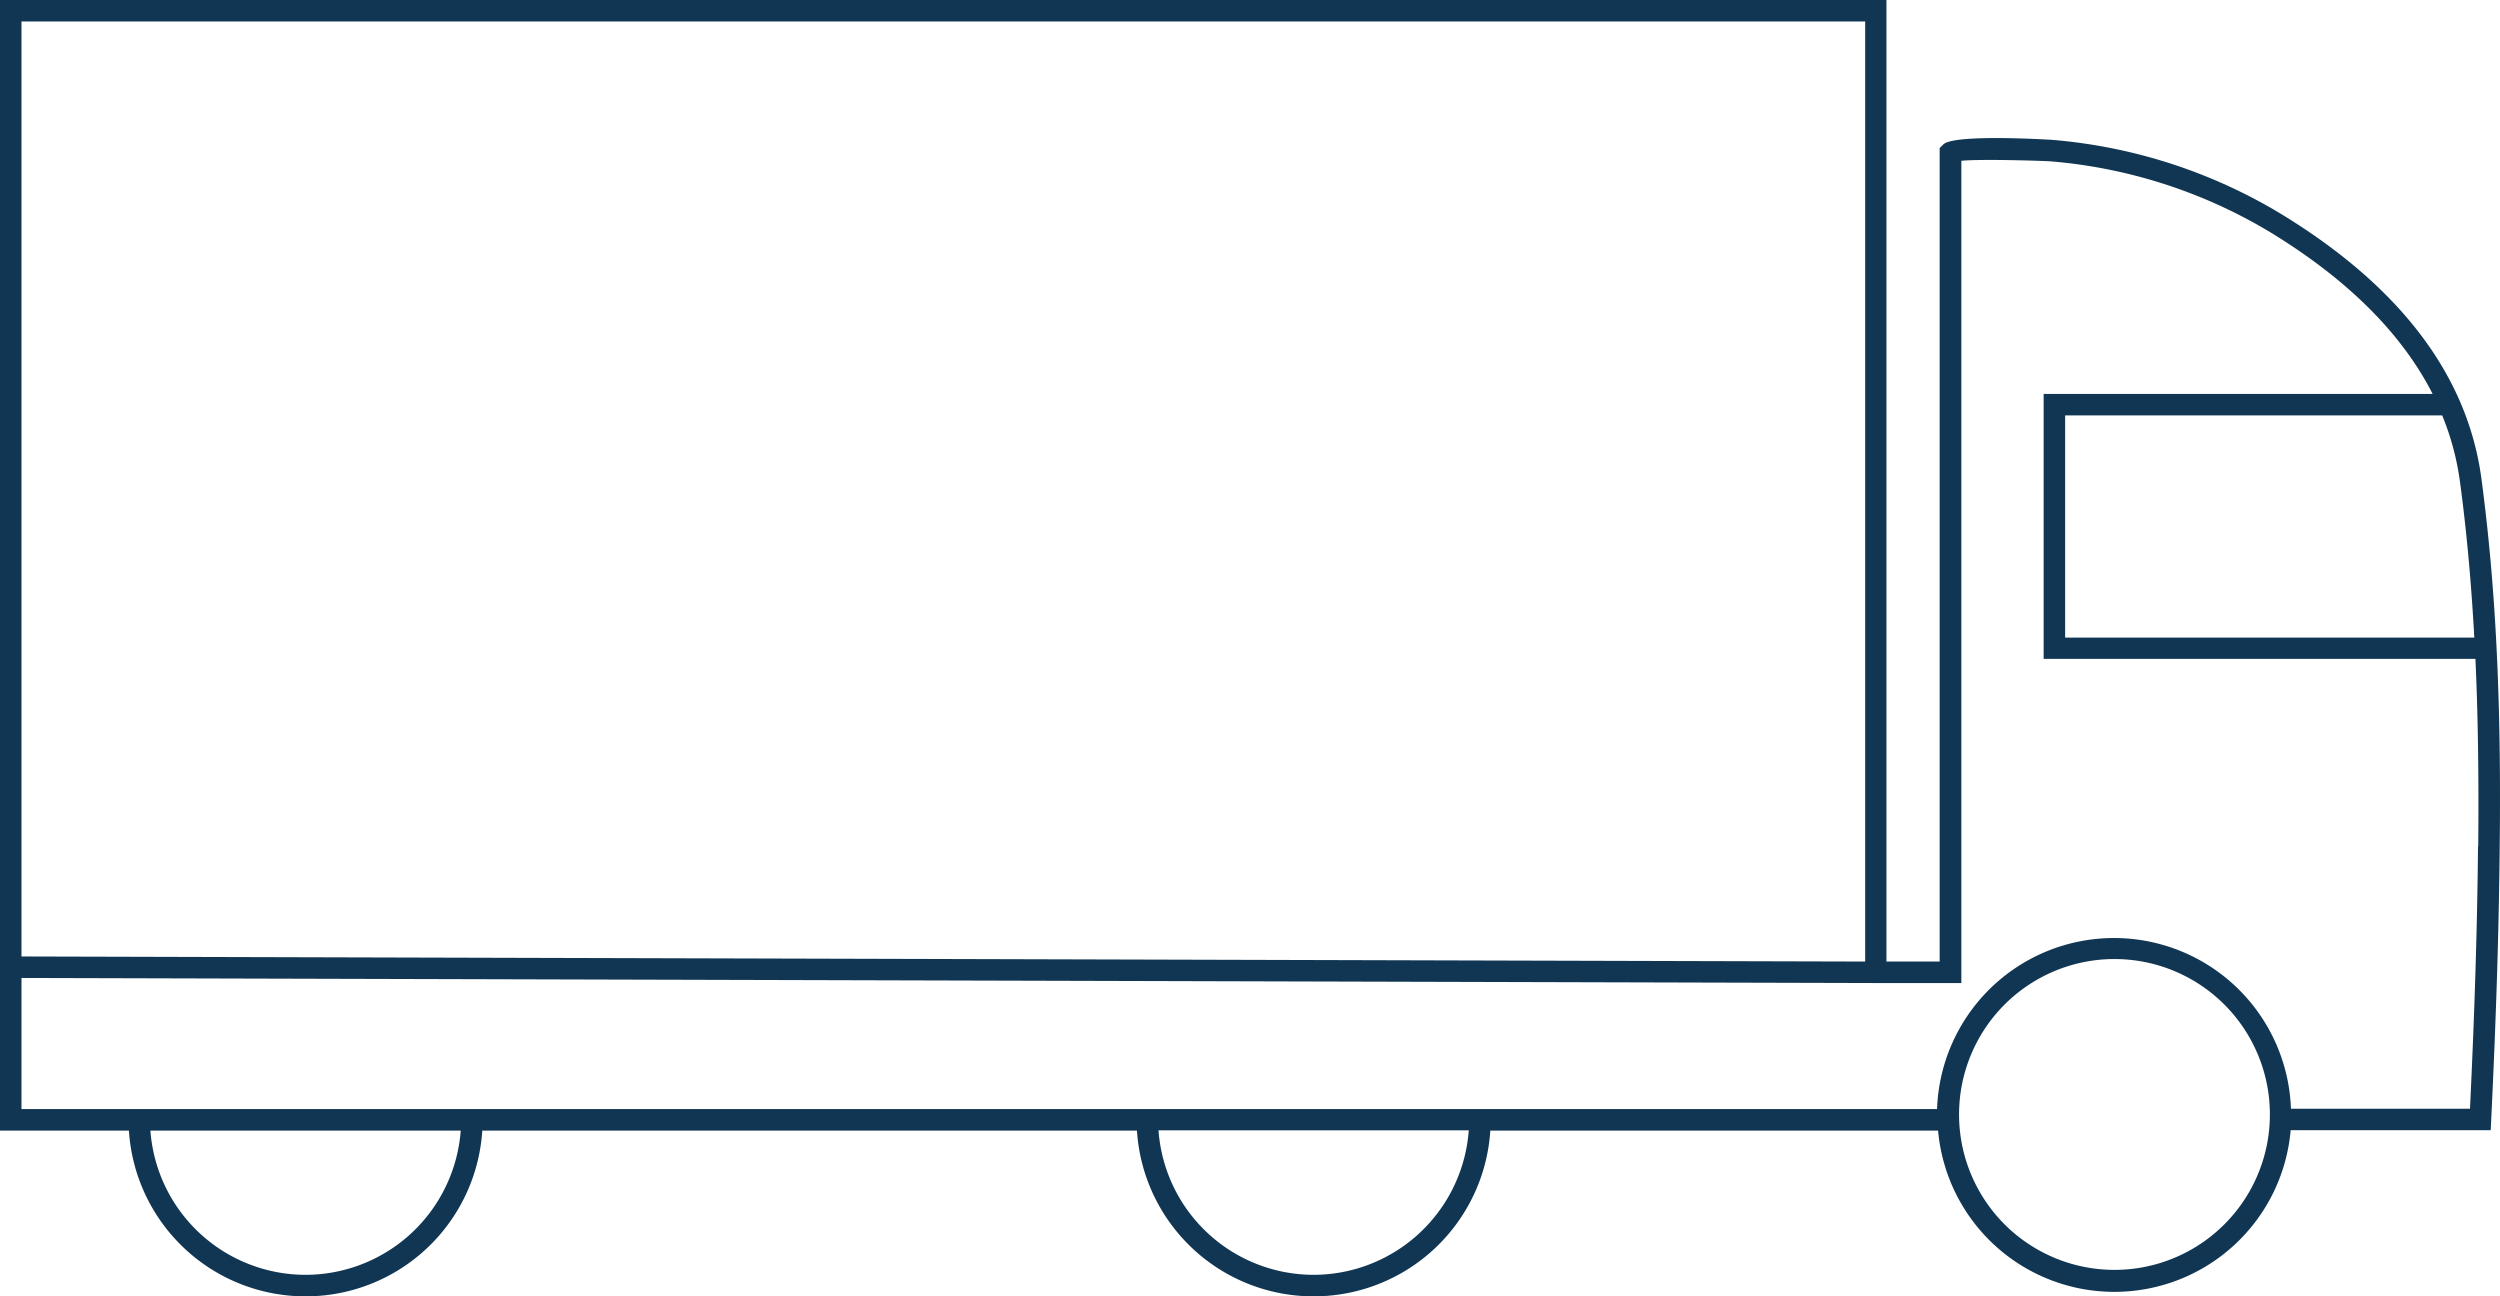 <svg id="Layer_1" data-name="Layer 1" xmlns="http://www.w3.org/2000/svg" viewBox="0 0 349.07 181.01"><path d="M346.48,66.86c-1.92-14.41-11.33-26.85-28-37a73.51,73.51,0,0,0-32.05-10.34c-.13,0-13.47-.85-15.07.63l-.53.53V134.26H263.4V0H0V157.86H18a24.72,24.72,0,0,0,49.34,0h91.41a24.72,24.72,0,0,0,49.34,0h62.52a24.71,24.71,0,0,0,49.23-.05h27.93l.07-1.43c.69-14.16,1.08-26.66,1.19-38.2C349.27,97.43,348.44,81.59,346.48,66.86Zm-1,22.17H288.35V58H341a37.63,37.63,0,0,1,2.48,9.26c.92,6.82,1.57,13.95,2,21.71ZM3,3H260.43V134.26L3,133.55ZM42.66,178A21.73,21.73,0,0,1,21,157.86H64.33A21.75,21.75,0,0,1,42.67,178Zm140.75,0a21.73,21.73,0,0,1-21.65-20.17h43.32A21.75,21.75,0,0,1,183.42,178Zm111.8-.69a21.7,21.7,0,1,1,.06,0ZM346,118.15c-.1,11.12-.47,23.12-1.12,36.66h-25a24.72,24.72,0,0,0-49.41.05H3V136.55l258.93.71h11.93V22.45c2.8-.27,11.09,0,12.36.07A70.79,70.79,0,0,1,317,32.43C327.77,39,335.36,46.55,339.66,55H285.35V92h60.29c.36,7.89.48,16.51.39,26.18Z" style="fill:#103653"/></svg>